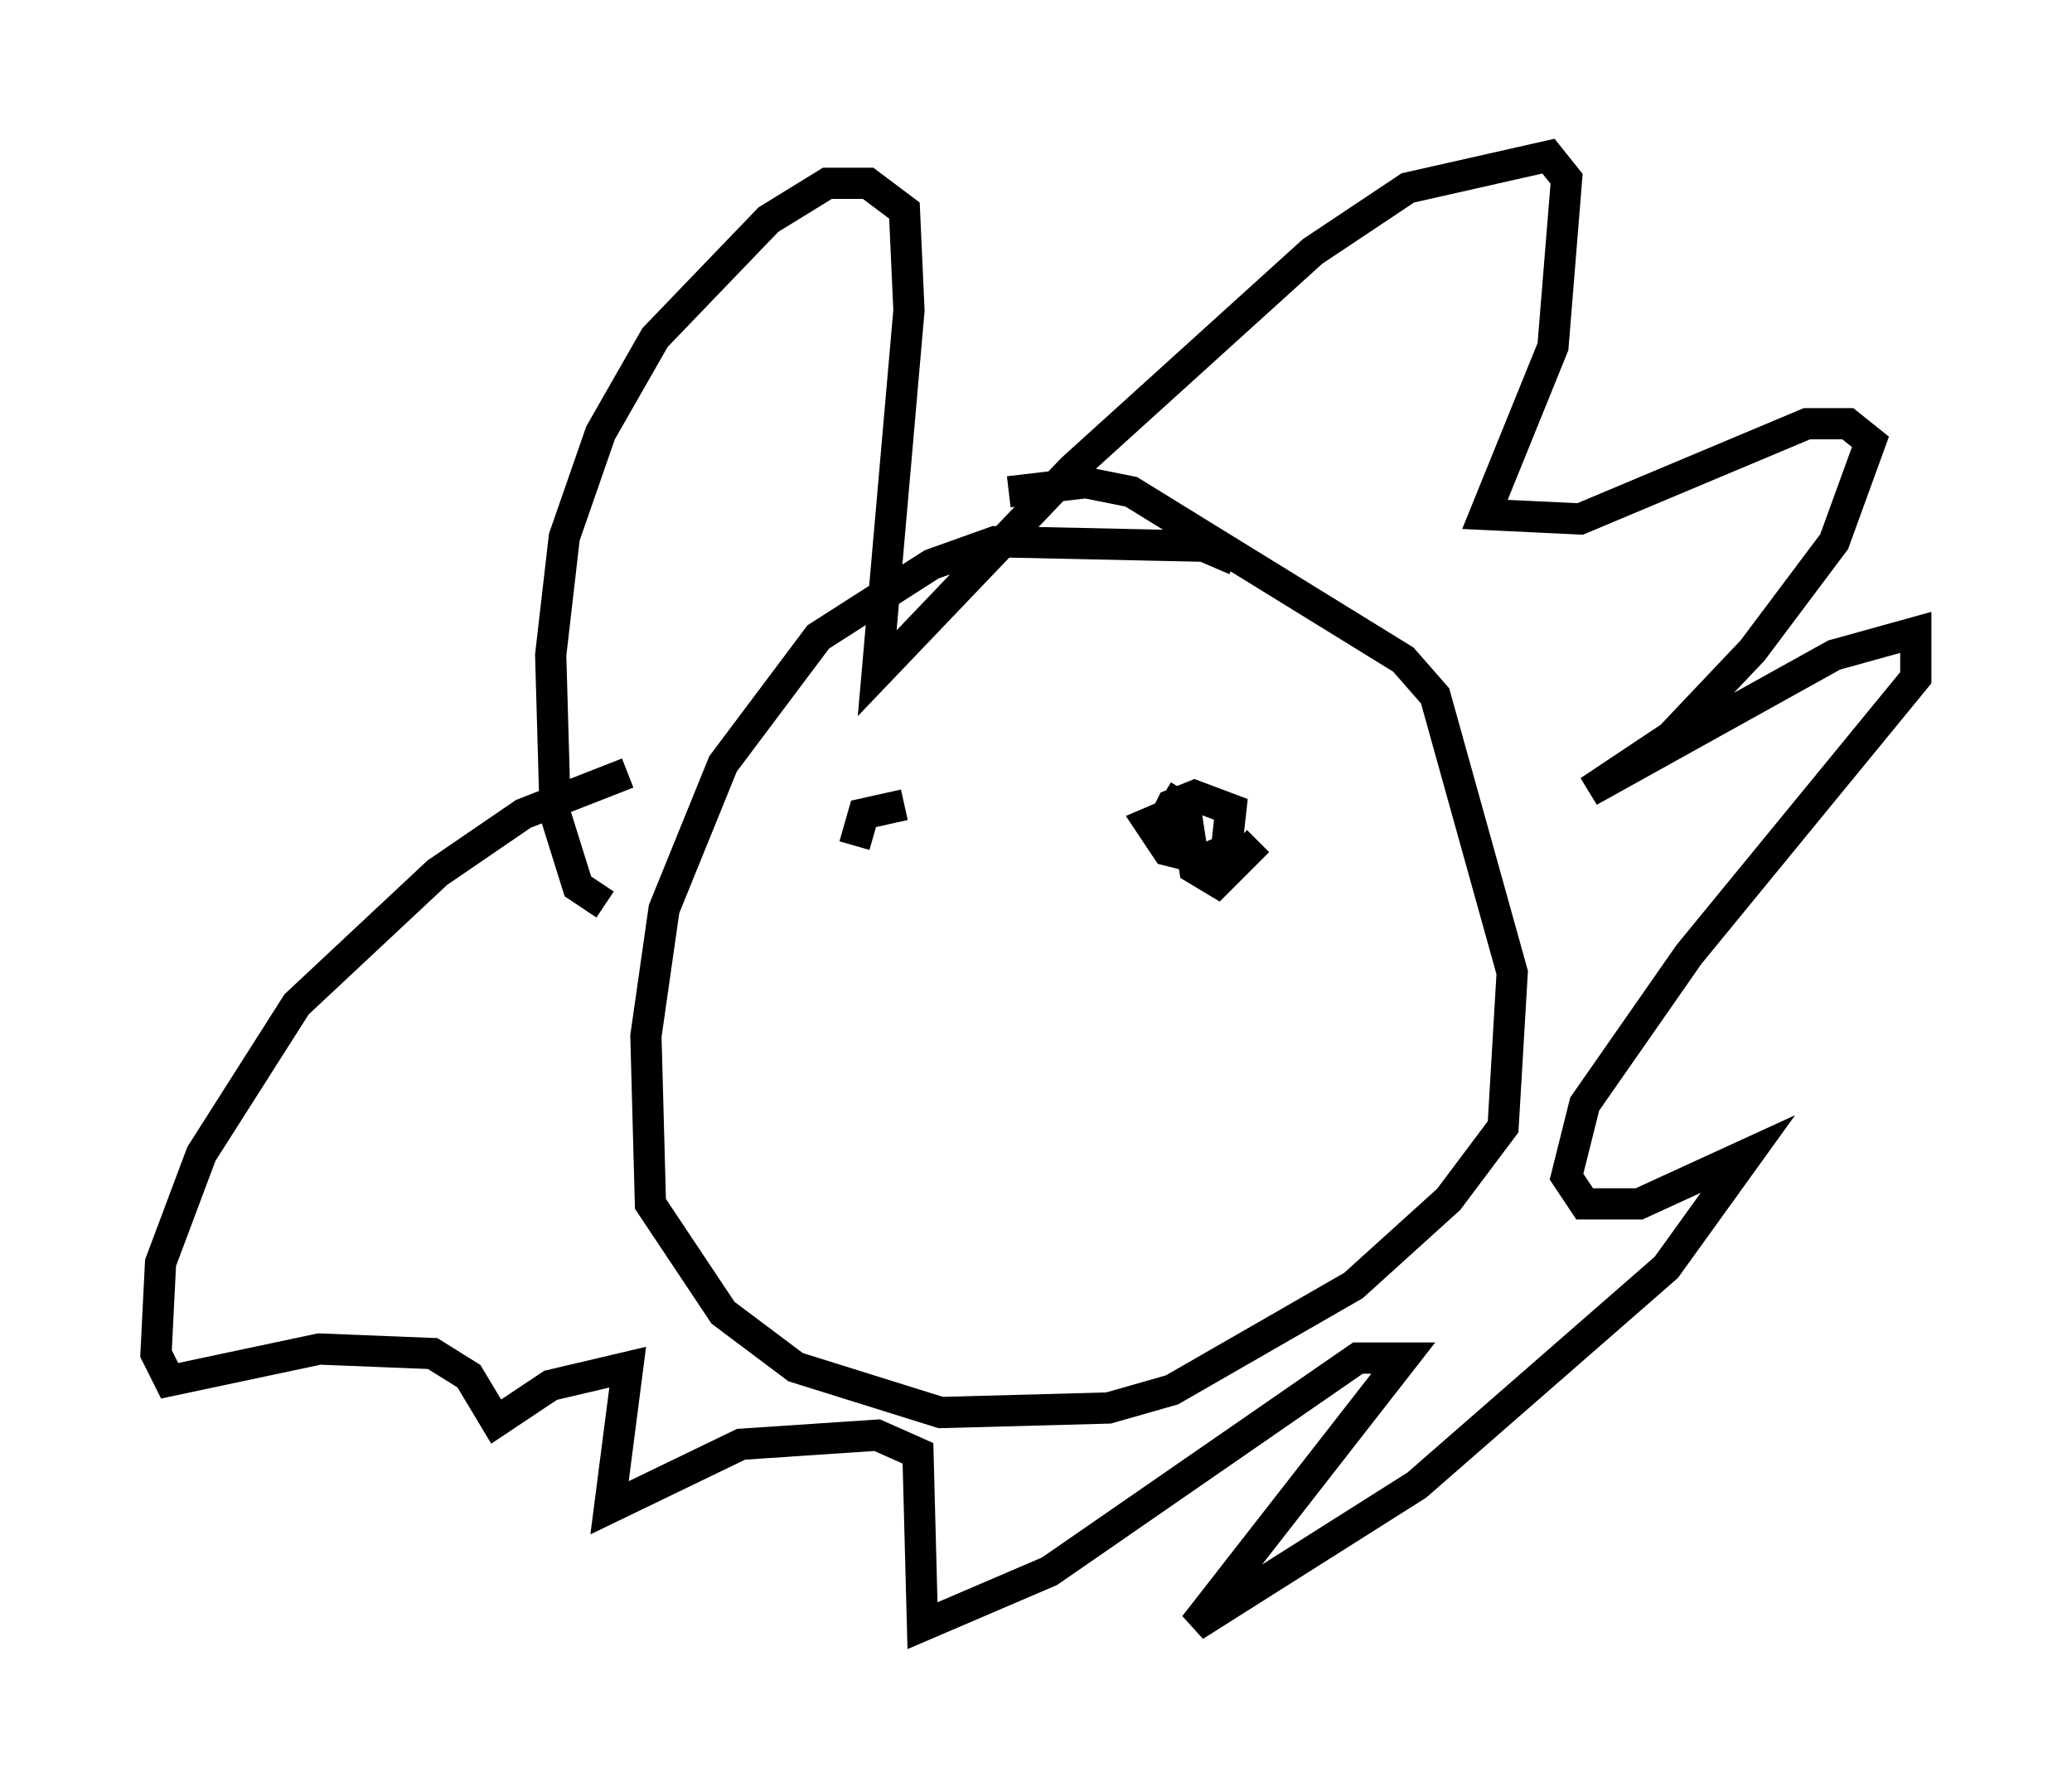 <?xml version="1.0" encoding="utf-8" ?>
<svg baseProfile="full" height="57.061" version="1.1" width="66.357" xmlns="http://www.w3.org/2000/svg" xmlns:ev="http://www.w3.org/2001/xml-events" xmlns:xlink="http://www.w3.org/1999/xlink"><defs /><rect fill="white" height="57.061" width="66.357" x="0" y="0" /><path d="M39.86, 19.816 m-0.291, -1.888 l-1.017, -0.436 -6.682, -0.145 l-2.034, 0.726 -3.631, 2.324 l-3.05, 4.067 -1.888, 4.648 l-0.581, 4.067 0.145, 5.374 l2.324, 3.486 2.324, 1.743 l4.648, 1.453 5.374, -0.145 l2.034, -0.581 5.81, -3.341 l3.05, -2.76 1.743, -2.324 l0.291, -4.939 -2.469, -8.86 l-1.017, -1.162 -8.715, -5.374 l-1.453, -0.291 -2.469, 0.291 m-12.927, 13.218 l-0.872, -0.581 -0.726, -2.324 l-0.145, -5.084 0.436, -3.777 l1.162, -3.341 1.743, -3.05 l3.631, -3.777 1.888, -1.162 l1.307, 0.0 1.162, 0.872 l0.145, 3.196 -1.017, 11.62 l6.246, -6.536 7.698, -6.972 l3.05, -2.034 4.503, -1.017 l0.581, 0.726 -0.436, 5.374 l-2.179, 5.374 3.05, 0.145 l7.263, -3.05 1.307, 0.0 l0.726, 0.581 -1.162, 3.196 l-2.615, 3.486 -2.615, 2.76 l-2.615, 1.743 7.844, -4.358 l2.615, -0.726 0.0, 1.453 l-7.263, 8.86 -3.341, 4.793 l-0.581, 2.324 0.581, 0.872 l1.743, 0.0 3.486, -1.598 l-2.615, 3.631 -7.989, 6.972 l-7.117, 4.503 6.682, -8.57 l-1.453, 0.0 -9.877, 6.827 l-4.067, 1.743 -0.145, -5.52 l-1.307, -0.581 -4.358, 0.291 l-4.212, 2.034 0.581, -4.503 l-2.469, 0.581 -1.743, 1.162 l-0.872, -1.453 -1.162, -0.726 l-3.631, -0.145 -4.793, 1.017 l-0.436, -0.872 0.145, -2.905 l1.307, -3.486 3.05, -4.793 l4.503, -4.212 2.76, -1.888 l3.341, -1.307 m8.86, 1.017 l-1.307, 0.291 -0.291, 1.017 m9.877, -1.598 l0.726, 0.436 0.291, 1.888 l0.726, 0.436 1.307, -1.307 m-2.469, -1.017 l-1.017, 0.436 0.581, 0.872 l1.162, 0.291 0.726, -0.291 l0.145, -1.307 -1.162, -0.436 l-0.726, 0.291 -0.581, 1.162 " fill="none" stroke="black" stroke-width="1" /></svg>